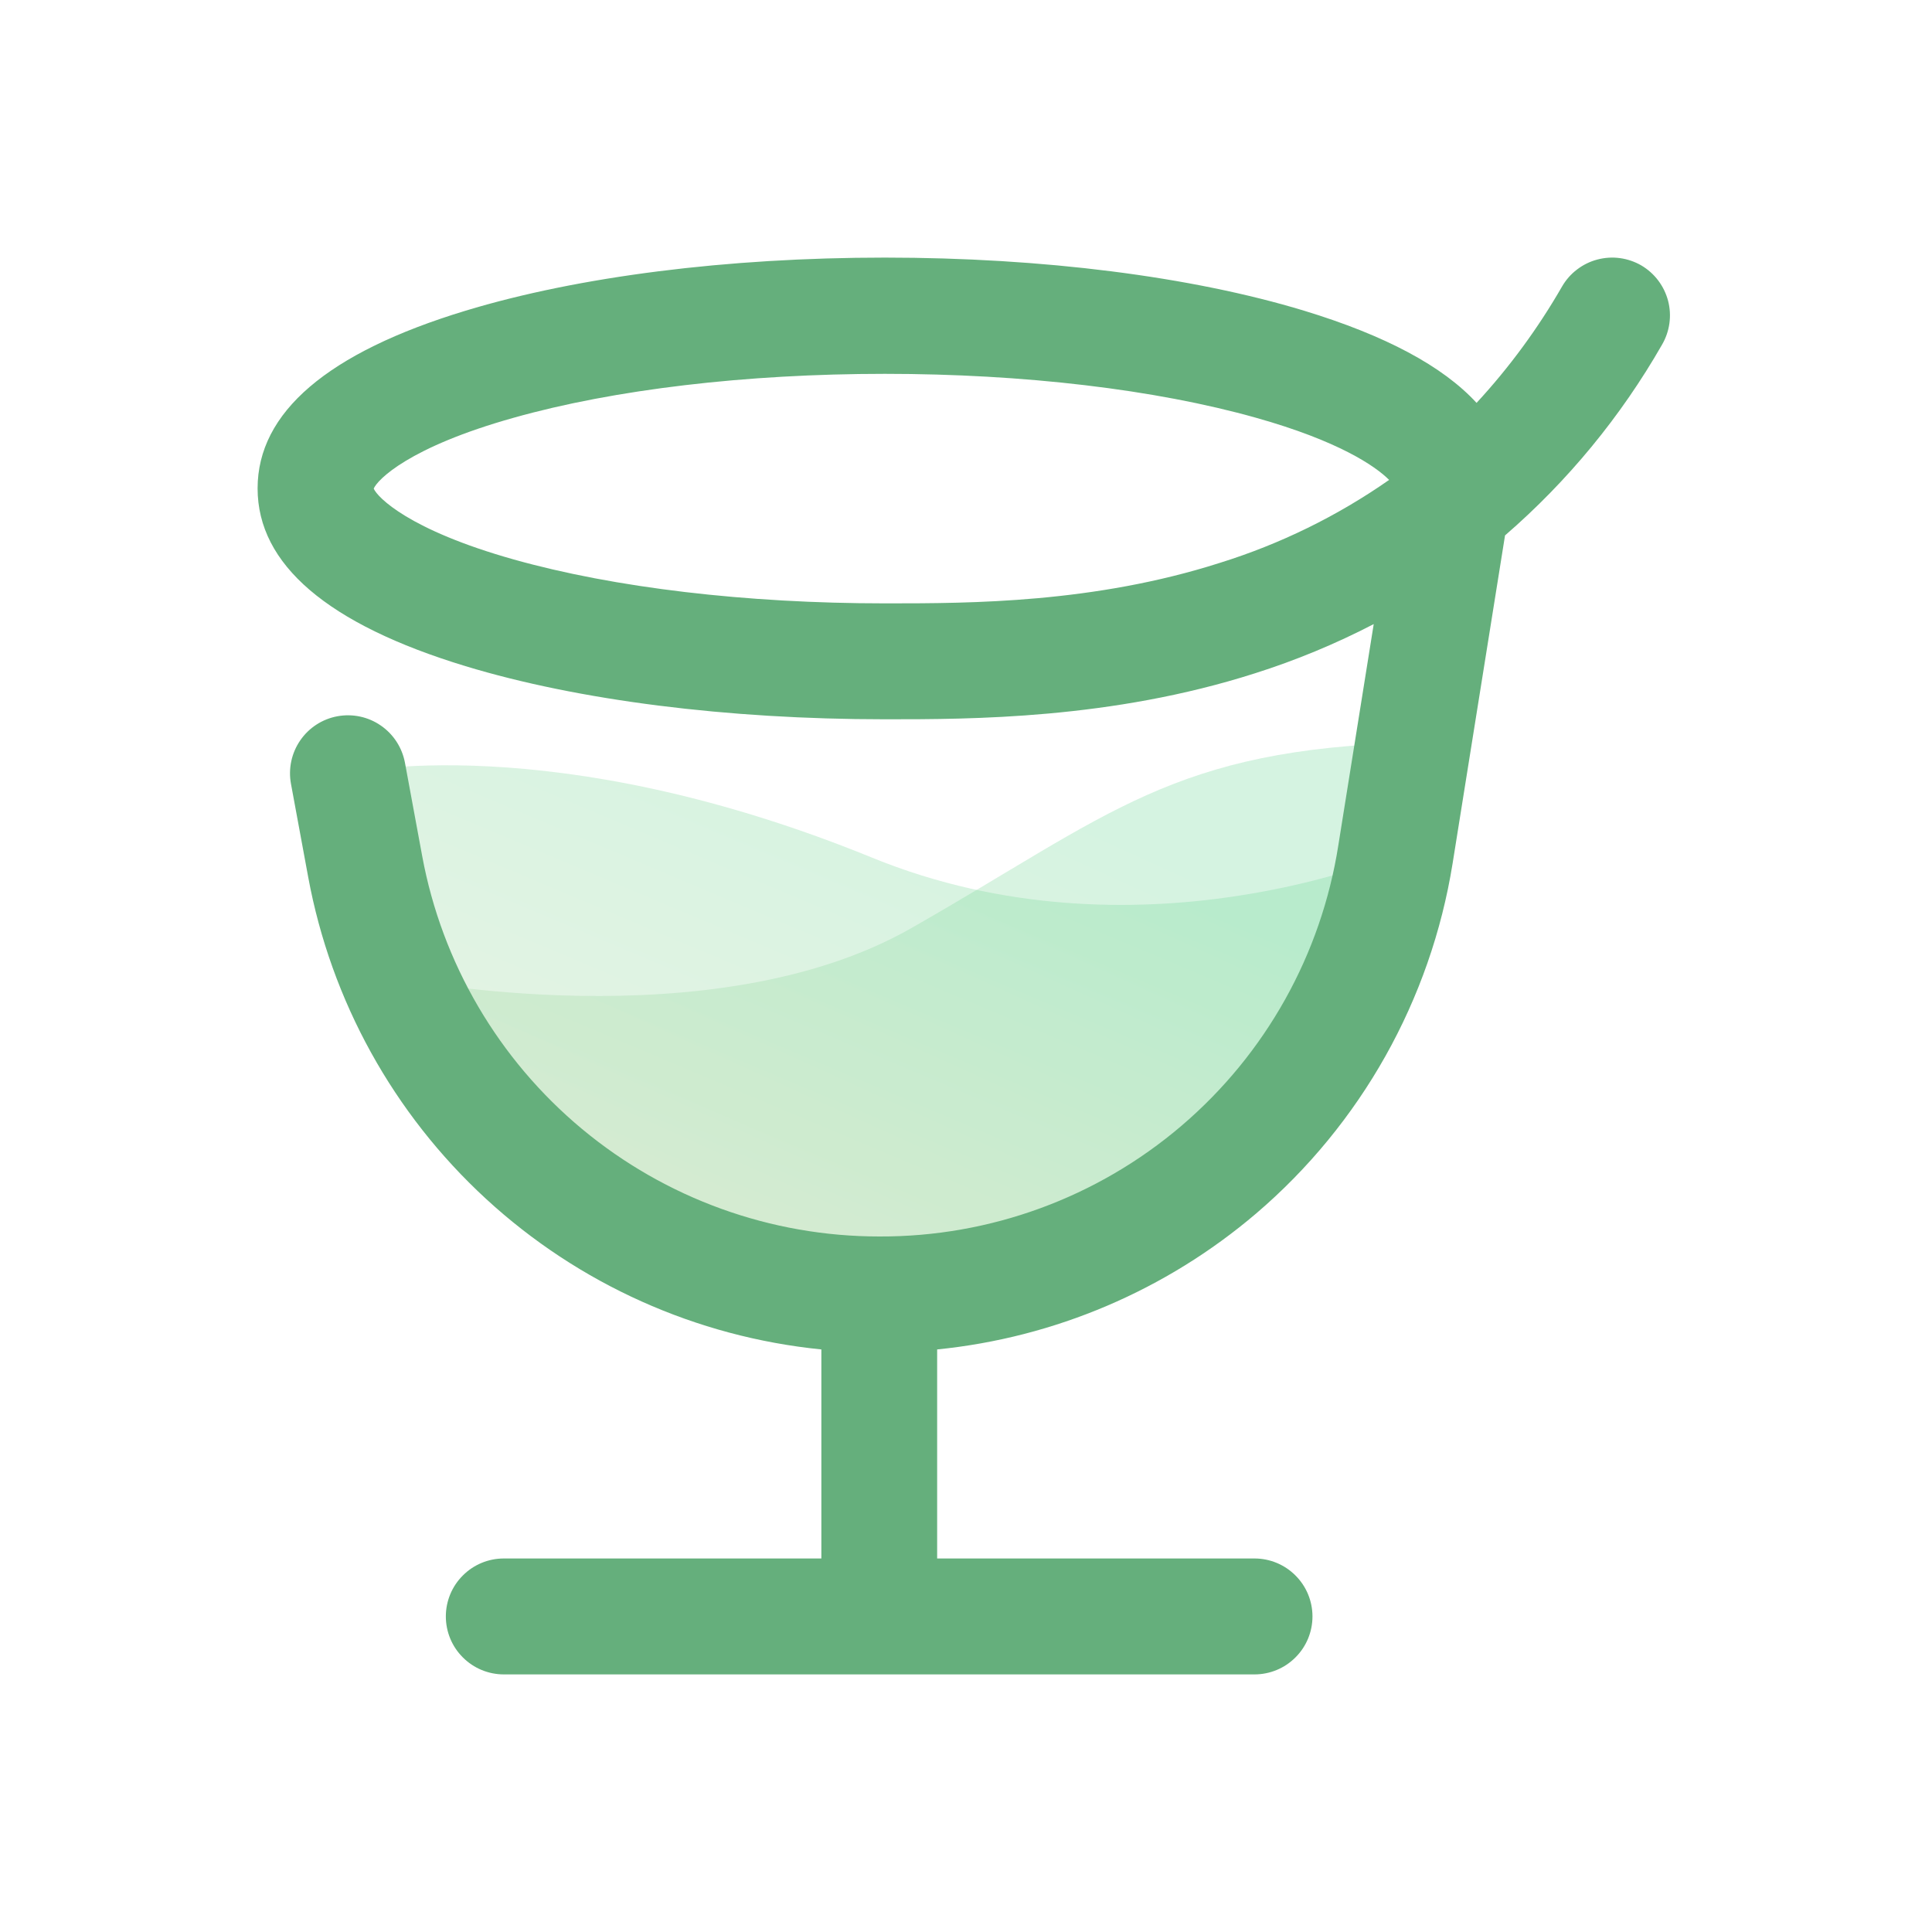 <svg width="30" height="30" viewBox="0 0 30 30" fill="none" xmlns="http://www.w3.org/2000/svg">
<path d="M21.948 11.531L21.671 13.265C21.366 15.171 20.392 16.907 18.923 18.159C17.454 19.412 15.586 20.1 13.656 20.1C12.069 20.1 10.518 19.636 9.192 18.763C7.867 17.891 6.826 16.649 6.199 15.192C6.199 15.192 11.056 16.176 14.149 14.413C17.242 12.65 18.204 11.628 21.948 11.531Z" fill="url(#paint0_linear_1610_7275)" fill-opacity="0.3"/>
<path d="M21.671 13.265C21.366 15.171 20.392 16.906 18.923 18.159C17.454 19.411 15.587 20.099 13.656 20.099C11.759 20.1 9.922 19.435 8.463 18.222C7.005 17.008 6.018 15.322 5.673 13.457L5.405 12.007C5.405 12.007 8.562 11.288 13.538 13.316C17.654 15 21.671 13.265 21.671 13.265Z" fill="url(#paint1_linear_1610_7275)" fill-opacity="0.3"/>
<path d="M25.487 4.122C25.385 4.063 25.272 4.024 25.154 4.008C25.037 3.992 24.918 4 24.804 4.03C24.689 4.06 24.582 4.113 24.488 4.185C24.394 4.256 24.315 4.346 24.256 4.448C23.882 5.098 23.437 5.705 22.928 6.256C22.405 5.686 21.512 5.209 20.251 4.825C18.499 4.293 16.187 4 13.74 4C11.293 4 8.98 4.293 7.228 4.825C5.086 5.475 4 6.404 4 7.584C4 8.764 5.086 9.693 7.228 10.344C8.98 10.876 11.292 11.169 13.74 11.169H13.766C15.071 11.169 17.254 11.169 19.487 10.455C20.122 10.254 20.739 9.998 21.331 9.691L20.782 13.123C20.517 14.821 19.652 16.367 18.345 17.482C17.038 18.597 15.374 19.206 13.656 19.2C11.969 19.201 10.335 18.61 9.038 17.531C7.741 16.452 6.863 14.953 6.556 13.294L6.288 11.843C6.244 11.609 6.11 11.401 5.913 11.266C5.717 11.13 5.475 11.079 5.24 11.122C5.005 11.165 4.797 11.3 4.662 11.497C4.527 11.693 4.475 11.935 4.518 12.17L4.786 13.621C5.141 15.541 6.11 17.294 7.547 18.616C8.984 19.939 10.811 20.759 12.754 20.954V24.2H7.823C7.584 24.2 7.355 24.295 7.187 24.464C7.018 24.632 6.923 24.861 6.923 25.1C6.923 25.339 7.018 25.568 7.187 25.736C7.355 25.905 7.584 26 7.823 26H19.48C19.719 26 19.948 25.905 20.116 25.736C20.285 25.568 20.38 25.339 20.38 25.1C20.38 24.861 20.285 24.632 20.116 24.464C19.948 24.295 19.719 24.2 19.48 24.2H14.552V20.954C16.378 20.771 18.105 20.035 19.503 18.845C21.134 17.453 22.216 15.525 22.556 13.407L23.37 8.314C24.344 7.471 25.168 6.47 25.808 5.352C25.928 5.146 25.962 4.901 25.902 4.671C25.841 4.44 25.692 4.243 25.487 4.122ZM18.939 8.741C16.988 9.364 15.072 9.369 13.795 9.369H13.74C11.584 9.369 9.54 9.127 7.976 8.687C6.342 8.227 5.86 7.72 5.803 7.587C5.86 7.451 6.342 6.945 7.976 6.487C9.537 6.047 11.584 5.805 13.74 5.805C15.896 5.805 17.94 6.047 19.503 6.487C20.781 6.846 21.354 7.235 21.57 7.452C20.764 8.015 19.877 8.449 18.939 8.741Z" fill="#65AF7C"/>
<defs>
<linearGradient id="paint0_linear_1610_7275" x1="9.668" y1="19.591" x2="13.597" y2="10.95" gradientUnits="userSpaceOnUse">
<stop stop-color="#B8D7A9"/>
<stop offset="1" stop-color="#73D89B"/>
</linearGradient>
<linearGradient id="paint1_linear_1610_7275" x1="8.988" y1="19.612" x2="12.57" y2="11.125" gradientUnits="userSpaceOnUse">
<stop stop-color="#B8D7A9"/>
<stop offset="1" stop-color="#73D89B"/>
</linearGradient>
</defs>
</svg>

